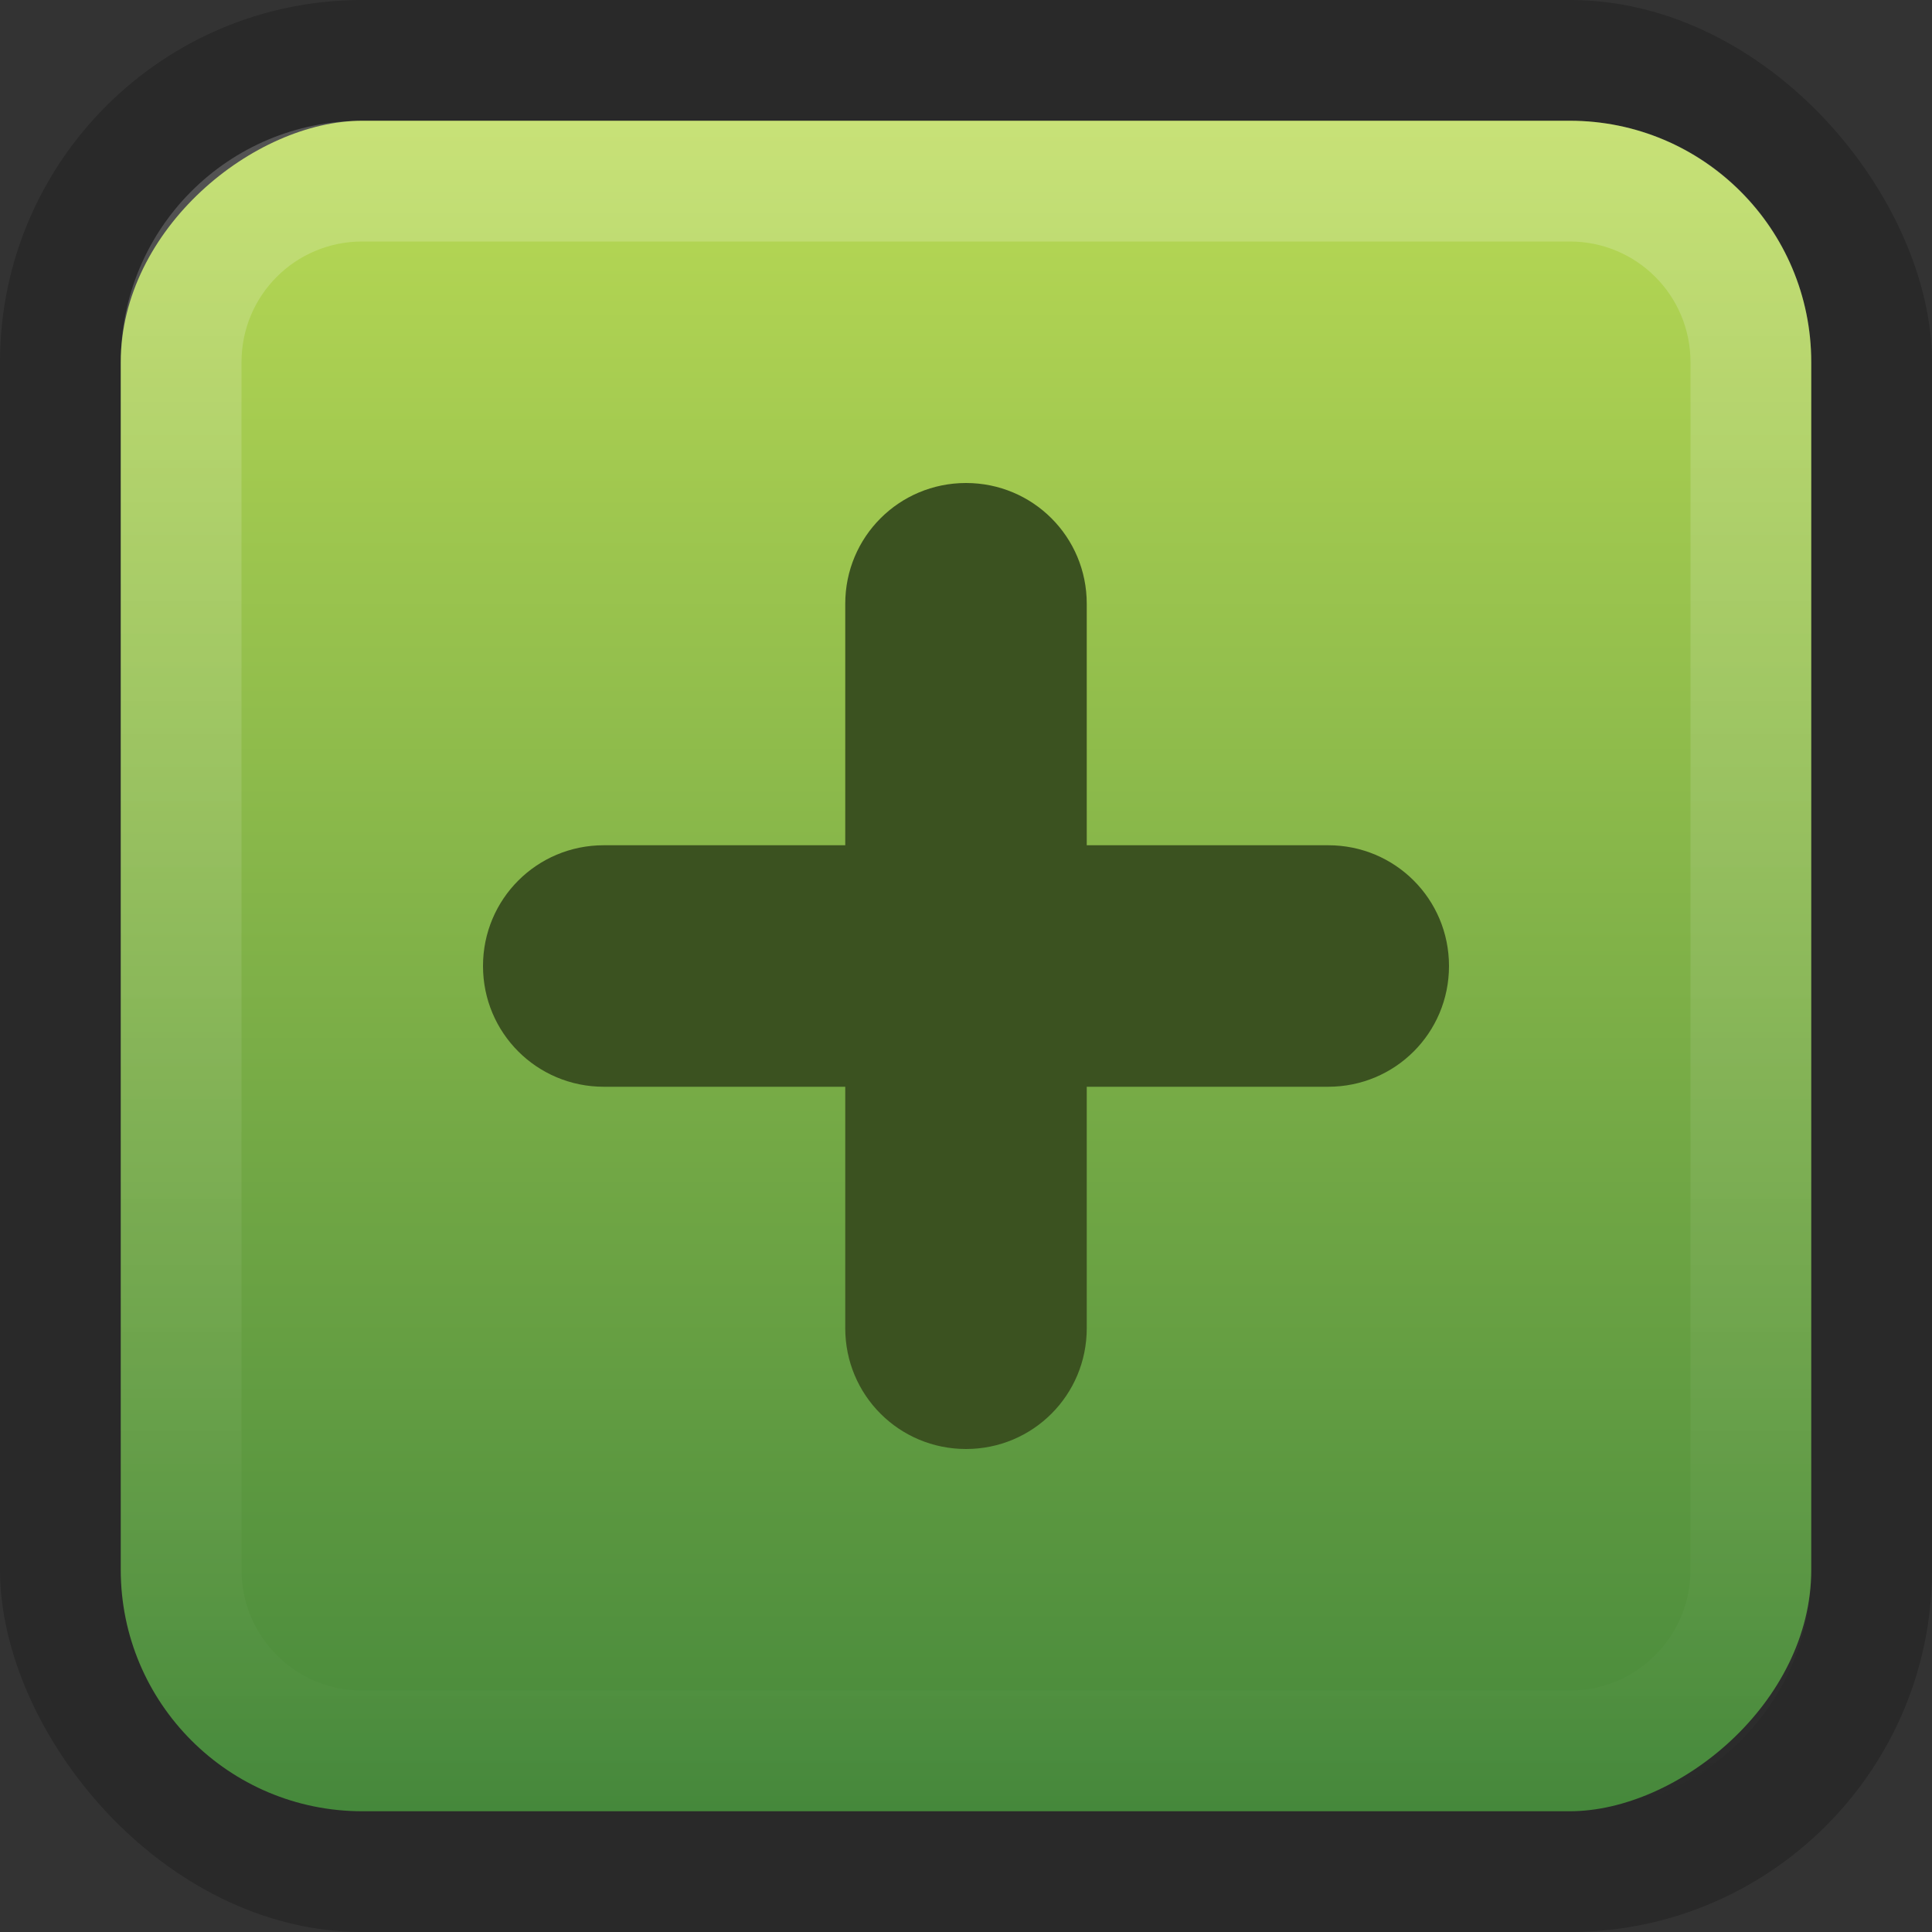<?xml version="1.0" encoding="UTF-8" standalone="no"?>
<!-- Created with Inkscape (http://www.inkscape.org/) -->

<svg
   xmlns:dc="http://purl.org/dc/elements/1.1/"
   xmlns:cc="http://creativecommons.org/ns#"
   xmlns:rdf="http://www.w3.org/1999/02/22-rdf-syntax-ns#"
   xmlns:svg="http://www.w3.org/2000/svg"
   xmlns="http://www.w3.org/2000/svg"
   xmlns:xlink="http://www.w3.org/1999/xlink"
   xmlns:sodipodi="http://sodipodi.sourceforge.net/DTD/sodipodi-0.dtd"
   xmlns:inkscape="http://www.inkscape.org/namespaces/inkscape"
   width="16"
   height="16"
   id="svg12430"
   version="1.1"
   inkscape:version="0.48.4 r9939"
   sodipodi:docname="more-results.svg">
  <rect width="100%" height="100%" fill="#333333" stroke="none"/>
  <defs
     id="defs12432">
    <linearGradient
       id="linearGradient3818">
      <stop
         style="stop-color:#bada55;stop-opacity:1;"
         offset="0"
         id="stop3820" />
      <stop
         style="stop-color:#45883b;stop-opacity:1;"
         offset="1"
         id="stop3822" />
    </linearGradient>
    <linearGradient
       id="linearGradient4250-5">
      <stop
         id="stop4252-5"
         offset="0"
         style="stop-color:#ffffff;stop-opacity:0;" />
      <stop
         id="stop4254-2"
         offset="1"
         style="stop-color:#ffffff;stop-opacity:0.2" />
    </linearGradient>
    <linearGradient
       inkscape:collect="always"
       xlink:href="#linearGradient3818"
       id="linearGradient3833"
       x1="118.375"
       y1="394.866"
       x2="132.375"
       y2="394.866"
       gradientUnits="userSpaceOnUse"
       gradientTransform="translate(280.616,-544.866)" />
    <linearGradient
       inkscape:collect="always"
       xlink:href="#linearGradient4250-5"
       id="linearGradient3904"
       gradientUnits="userSpaceOnUse"
       gradientTransform="matrix(0,-1,-1,0,544.866,531.366)"
       x1="118.375"
       y1="394.866"
       x2="132.375"
       y2="394.866" />
  </defs>
  <sodipodi:namedview
     id="base"
     pagecolor="#000000"
     bordercolor="#666666"
     borderopacity="1.0"
     inkscape:pageopacity="0.78431373"
     inkscape:pageshadow="2"
     inkscape:zoom="1"
     inkscape:cx="11"
     inkscape:cy="8"
     inkscape:document-units="px"
     inkscape:current-layer="g14642-3-0"
     showgrid="false"
     borderlayer="false"
     inkscape:showpageshadow="false"
     inkscape:window-width="1920"
     inkscape:window-height="1018"
     inkscape:window-x="0"
     inkscape:window-y="26"
     inkscape:window-maximized="1"
     showborder="false">
    <inkscape:grid
       type="xygrid"
       id="grid13002"
       empspacing="5"
       visible="true"
       enabled="true"
       snapvisiblegridlinesonly="true" />
  </sodipodi:namedview>
  <g
     inkscape:label="Layer 1"
     inkscape:groupmode="layer"
     id="layer1"
     transform="translate(0,-1036.362)">
    <g
       style="display:inline"
       transform="translate(-142,638.371)"
       inkscape:label="zoom-in"
       id="g14642-3-0">
      <rect
         style="fill:none;stroke:none"
         id="rect3620-5-4"
         width="15.982"
         height="16"
         x="142"
         y="398"
         rx="0"
         ry="0" />
      <rect
         style="opacity:0.2;fill:#000000;fill-opacity:1"
         id="rect3807"
         width="16"
         height="16"
         x="142"
         y="397.991"
         rx="3"
         ry="3" />
      <rect
         style="fill:url(#linearGradient3833);fill-opacity:1;display:inline"
         id="rect3807-5"
         width="14"
         height="14"
         x="398.991"
         y="-157"
         rx="2"
         ry="2"
         transform="matrix(0,1,-1,0,0,0)" />
      <path
         style="fill:url(#linearGradient3904);fill-opacity:1;display:inline"
         d="m 145,412.991 c -1.108,0 -2,-0.892 -2,-2 l 0,-10 c 0,-1.108 0.892,-2 2,-2 l 10,0 c 1.108,0 2,0.892 2,2 l 0,10 c 0,1.108 -0.892,2 -2,2 l -10,0 z m 0,-1 10,0 c 0.554,0 1,-0.446 1,-1 l 0,-10 c 0,-0.554 -0.446,-1 -1,-1 l -10,0 c -0.554,0 -1,0.446 -1,1 l 0,10 c 0,0.554 0.446,1 1,1 z"
         id="rect3807-5-1"
         inkscape:connector-curvature="0" />
      <path
         style="fill:#3b5220;fill-opacity:1"
         d="m 150,401.991 c -0.554,0 -1,0.446 -1,1 l 0,2 -2,0 c -0.554,0 -1,0.446 -1,1 0,0.554 0.446,1 1,1 l 2,0 0,2 c 0,0.554 0.446,1 1,1 0.554,0 1,-0.446 1,-1 l 0,-2 2,0 c 0.554,0 1,-0.446 1,-1 0,-0.554 -0.446,-1 -1,-1 l -2,0 0,-2 c 0,-0.554 -0.446,-1 -1,-1 z"
         id="rect3906"
         inkscape:connector-curvature="0" />
    </g>
  </g>
</svg>
